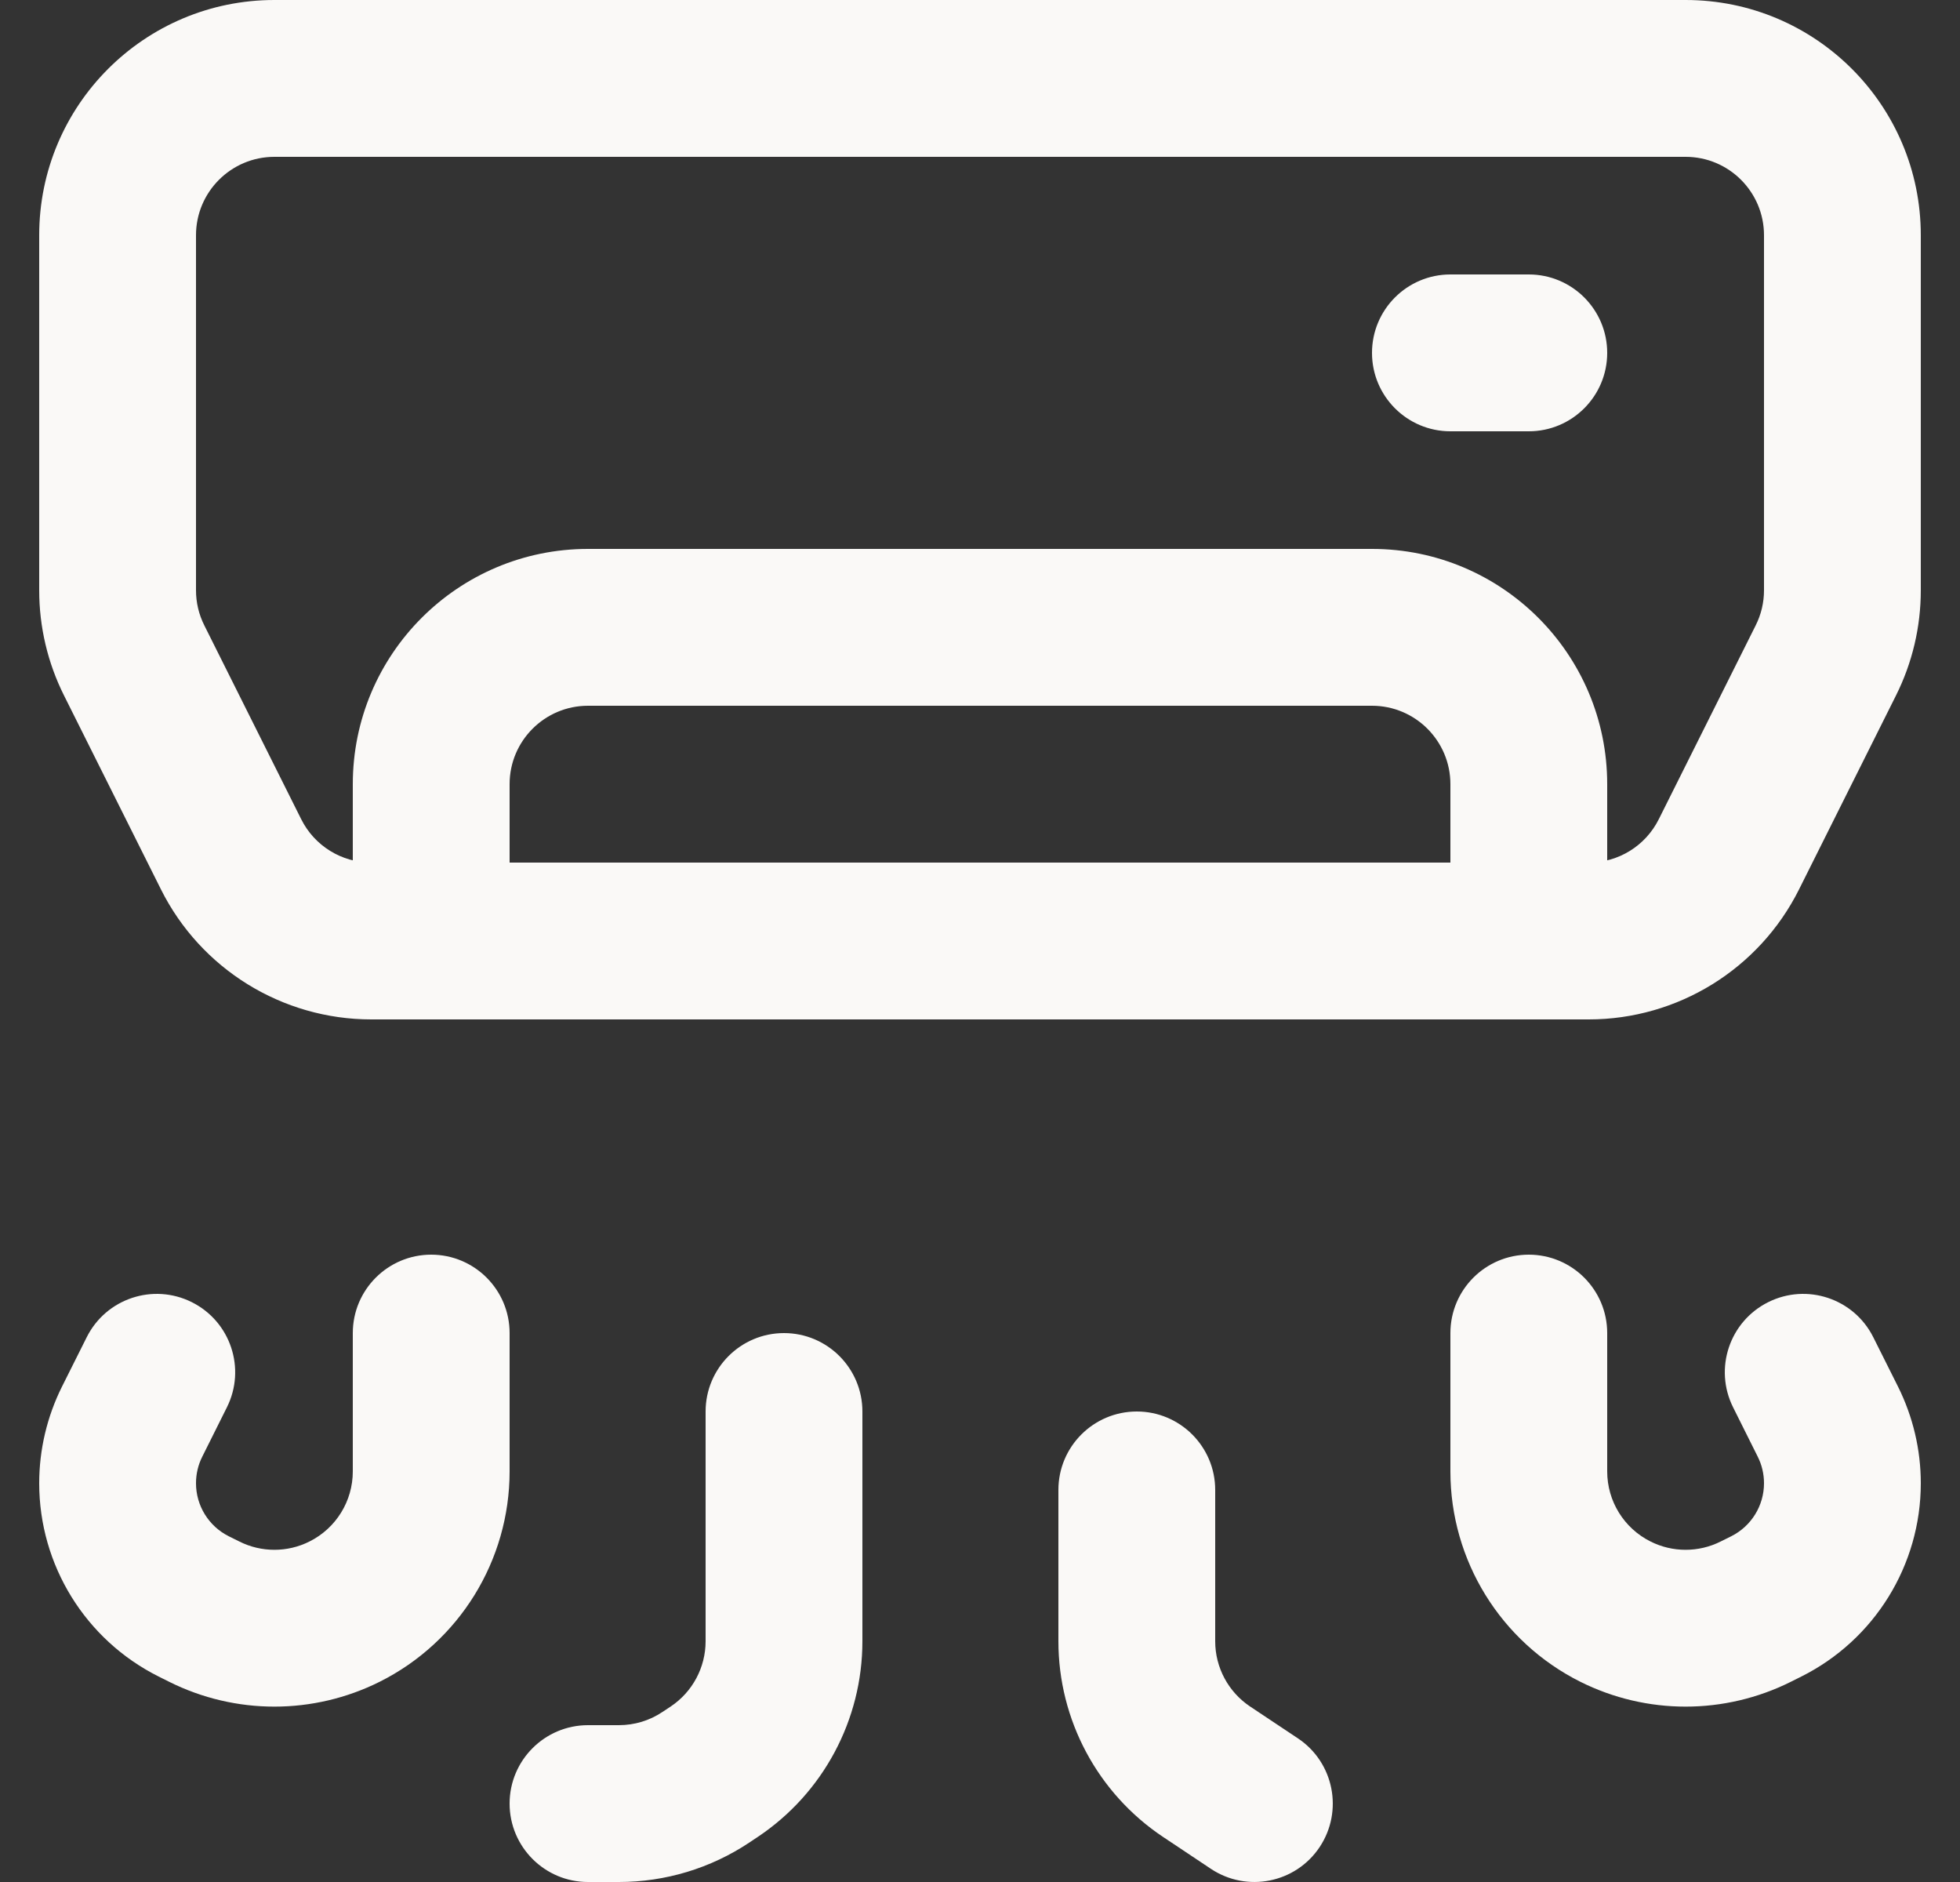 <svg width="25" height="24" viewBox="0 0 25 24" fill="none" xmlns="http://www.w3.org/2000/svg">
<rect x="0" y="0" width="25" height="24" fill="#333333" stroke="none"/>
<path d="M23.289 8.422L24.183 8.87L23.289 8.422ZM1.711 8.422L2.606 7.975L1.711 8.422ZM2.947 10.894L2.053 11.342L2.947 10.894ZM22.053 10.894L21.158 10.447V10.447L22.053 10.894ZM18.5 3.5C17.948 3.5 17.5 3.948 17.5 4.5C17.5 5.052 17.948 5.5 18.5 5.5V3.5ZM19.5 5.5C20.052 5.5 20.5 5.052 20.5 4.5C20.5 3.948 20.052 3.5 19.5 3.5V5.5ZM4.5 12C4.5 12.552 4.948 13 5.5 13C6.052 13 6.5 12.552 6.5 12H4.5ZM18.5 12C18.5 12.552 18.948 13 19.5 13C20.052 13 20.5 12.552 20.5 12H18.5ZM20.5 17C20.5 16.448 20.052 16 19.5 16C18.948 16 18.5 16.448 18.5 17H20.5ZM22.394 20.553L21.947 19.658L21.947 19.658L22.394 20.553ZM22.529 20.485L22.976 21.38L22.976 21.38L22.529 20.485ZM23.894 17.053C23.647 16.559 23.047 16.359 22.553 16.606C22.059 16.853 21.859 17.453 22.106 17.947L23.894 17.053ZM23.315 18.129L24.209 17.682L23.315 18.129ZM15.5 19C15.5 18.448 15.052 18 14.5 18C13.948 18 13.5 18.448 13.5 19H15.5ZM15.391 22.594L14.836 23.426L15.391 22.594ZM15.445 23.832C15.905 24.138 16.526 24.014 16.832 23.555C17.138 23.095 17.014 22.474 16.555 22.168L15.445 23.832ZM11 18C11 17.448 10.552 17 10 17C9.448 17 9 17.448 9 18H11ZM9.109 22.594L8.555 21.762H8.555L9.109 22.594ZM9.004 22.664L8.449 21.832H8.449L9.004 22.664ZM7.5 22C6.948 22 6.5 22.448 6.5 23C6.5 23.552 6.948 24 7.5 24V22ZM6.5 17C6.5 16.448 6.052 16 5.5 16C4.948 16 4.5 16.448 4.5 17H6.5ZM2.606 20.553L3.053 19.658L3.053 19.658L2.606 20.553ZM2.471 20.485L2.024 21.38L2.024 21.38L2.471 20.485ZM2.894 17.947C3.141 17.453 2.941 16.853 2.447 16.606C1.953 16.359 1.353 16.559 1.106 17.053L2.894 17.947ZM1.685 18.129L0.791 17.682H0.791L1.685 18.129ZM3.5 2H21.5V0H3.5V2ZM20.264 11H4.736V13H20.264V11ZM3.842 10.447L2.606 7.975L0.817 8.87L2.053 11.342L3.842 10.447ZM2.5 7.528V3H0.5V7.528H2.5ZM22.5 3V7.528H24.5V3H22.5ZM22.394 7.975L21.158 10.447L22.947 11.342L24.183 8.87L22.394 7.975ZM22.5 7.528C22.5 7.683 22.464 7.836 22.394 7.975L24.183 8.87C24.392 8.453 24.5 7.994 24.5 7.528H22.5ZM2.606 7.975C2.536 7.836 2.5 7.683 2.5 7.528H0.5C0.5 7.994 0.608 8.453 0.817 8.87L2.606 7.975ZM4.736 11C4.357 11 4.011 10.786 3.842 10.447L2.053 11.342C2.561 12.358 3.6 13 4.736 13V11ZM20.264 13C21.4 13 22.439 12.358 22.947 11.342L21.158 10.447C20.989 10.786 20.643 11 20.264 11V13ZM21.5 2C22.052 2 22.5 2.448 22.5 3H24.5C24.5 1.343 23.157 0 21.5 0V2ZM3.5 0C1.843 0 0.5 1.343 0.5 3H2.5C2.5 2.448 2.948 2 3.5 2V0ZM18.5 5.5H19.5V3.5H18.5V5.5ZM6.5 12V10H4.5V12H6.5ZM7.5 9H17.5V7H7.5V9ZM18.5 10V12H20.5V10H18.5ZM17.5 9C18.052 9 18.5 9.448 18.5 10H20.5C20.5 8.343 19.157 7 17.5 7V9ZM6.5 10C6.5 9.448 6.948 9 7.5 9V7C5.843 7 4.5 8.343 4.5 10H6.5ZM18.5 17V18.764H20.5V17H18.5ZM22.842 21.447L22.976 21.38L22.082 19.591L21.947 19.658L22.842 21.447ZM22.106 17.947L22.42 18.576L24.209 17.682L23.894 17.053L22.106 17.947ZM24.5 18.915C24.5 18.487 24.4 18.065 24.209 17.682L22.42 18.576C22.473 18.681 22.5 18.797 22.5 18.915H24.5ZM22.976 21.38C23.91 20.913 24.5 19.959 24.5 18.915H22.5C22.5 19.201 22.338 19.463 22.082 19.591L22.976 21.38ZM21.947 19.658C21.666 19.799 21.334 19.799 21.053 19.658L20.158 21.447C21.003 21.869 21.997 21.869 22.842 21.447L21.947 19.658ZM18.5 18.764C18.5 19.9 19.142 20.939 20.158 21.447L21.053 19.658C20.714 19.489 20.5 19.143 20.5 18.764H18.5ZM13.5 19V20.93H15.5V19H13.5ZM14.836 23.426L15.445 23.832L16.555 22.168L15.945 21.762L14.836 23.426ZM13.5 20.93C13.5 21.933 14.001 22.869 14.836 23.426L15.945 21.762C15.667 21.576 15.5 21.264 15.5 20.93H13.5ZM9 18V20.93H11V18H9ZM8.555 21.762L8.449 21.832L9.559 23.496L9.664 23.426L8.555 21.762ZM7.894 22H7.5V24H7.894V22ZM8.449 21.832C8.285 21.942 8.092 22 7.894 22V24C8.487 24 9.066 23.825 9.559 23.496L8.449 21.832ZM9 20.93C9 21.264 8.833 21.576 8.555 21.762L9.664 23.426C10.499 22.869 11 21.933 11 20.93H9ZM4.5 17V18.764H6.5V17H4.5ZM3.053 19.658L2.918 19.591L2.024 21.38L2.158 21.447L3.053 19.658ZM1.106 17.053L0.791 17.682L2.58 18.576L2.894 17.947L1.106 17.053ZM2.5 18.915C2.5 18.797 2.527 18.681 2.58 18.576L0.791 17.682C0.6 18.065 0.5 18.487 0.5 18.915H2.5ZM2.918 19.591C2.662 19.463 2.5 19.201 2.5 18.915H0.5C0.5 19.959 1.09 20.913 2.024 21.38L2.918 19.591ZM2.158 21.447C3.003 21.869 3.997 21.869 4.842 21.447L3.947 19.658C3.666 19.799 3.334 19.799 3.053 19.658L2.158 21.447ZM4.5 18.764C4.5 19.143 4.286 19.489 3.947 19.658L4.842 21.447C5.858 20.939 6.5 19.9 6.5 18.764H4.5Z" fill="#FAF9F7"/>
</svg>
